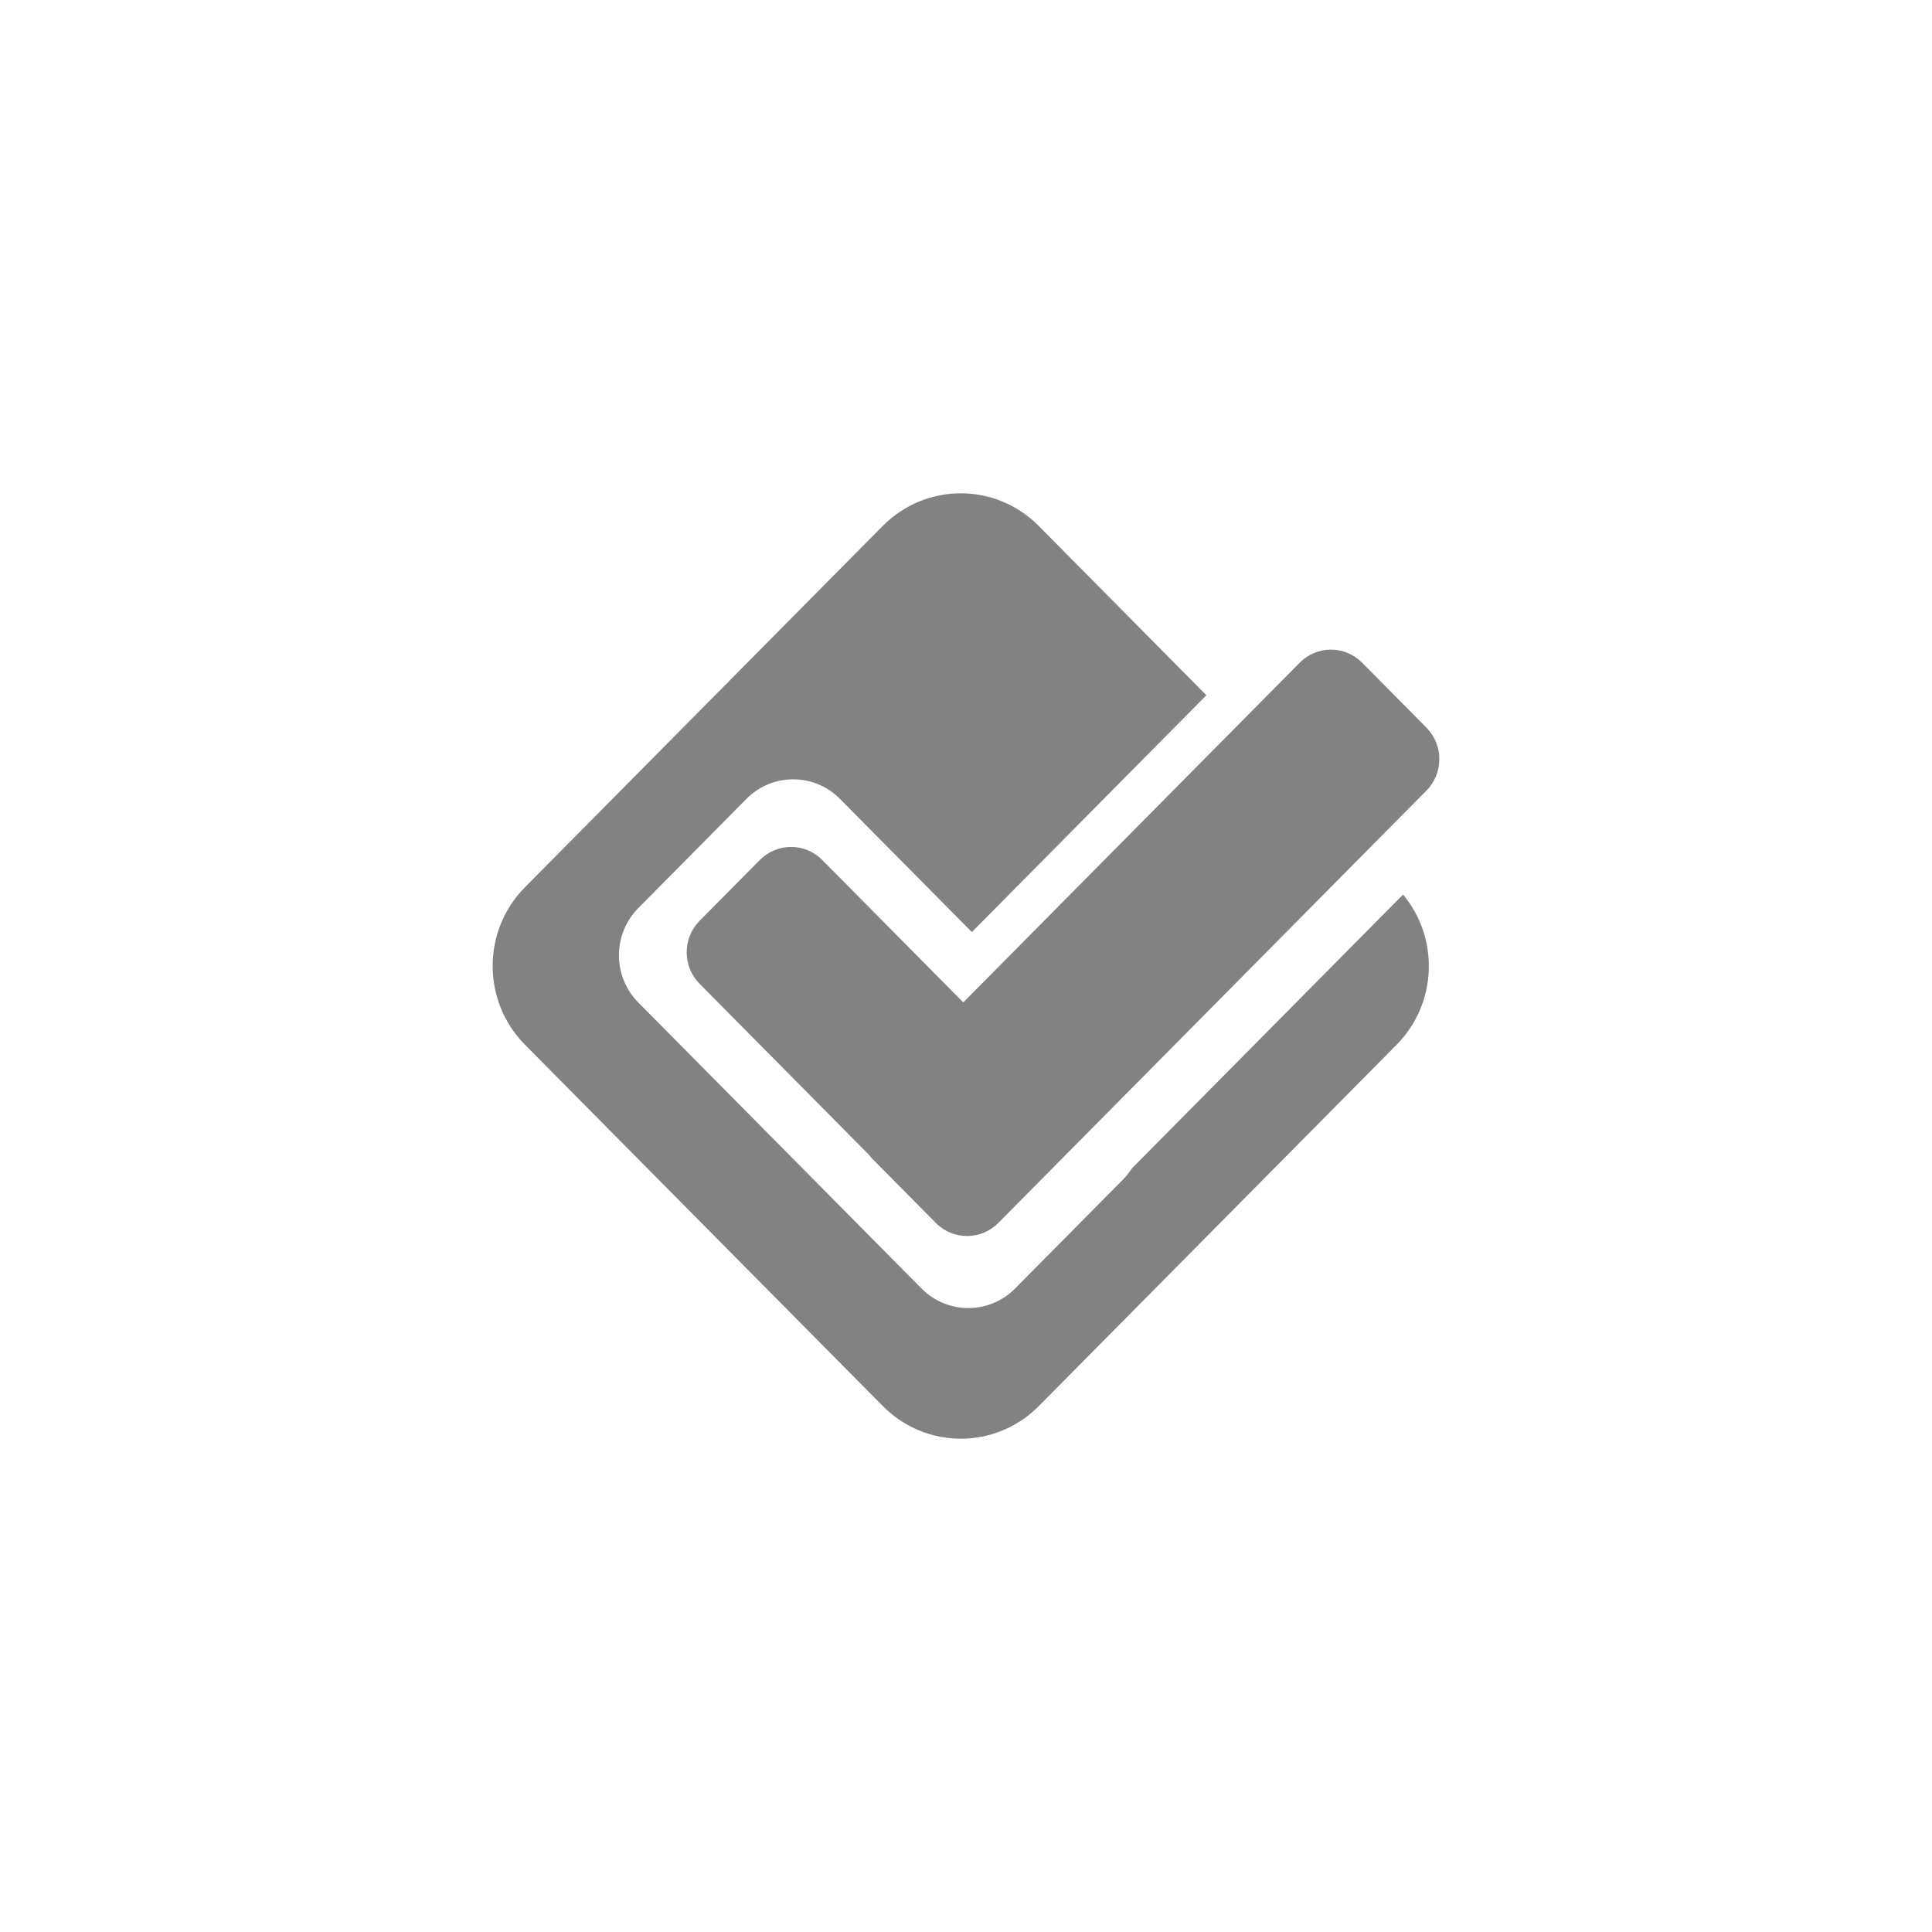<?xml version="1.0" encoding="utf-8"?>
<!-- Generate more at customizr.net -->
<!DOCTYPE svg PUBLIC "-//W3C//DTD SVG 1.1//EN" "http://www.w3.org/Graphics/SVG/1.1/DTD/svg11.dtd">
<svg id="foursquare" class="custom-icon" version="1.1" xmlns="http://www.w3.org/2000/svg" xmlns:xlink="http://www.w3.org/1999/xlink" viewBox="0 0 100 100" style="height: 100px; width: 100px;">
	<path class="inner-shape" style="opacity: 1; fill: rgb(130, 130, 130);" transform="translate(25,25) scale(0.5)" d="M35.117,39.024c-1.783-1.8-4.674-1.8-6.457,0l-6.237,6.297c-1.783,1.8-1.783,4.719,0,6.52L39.95,69.539 c0.092,0.112,0.17,0.232,0.274,0.339l6.659,6.724c1.783,1.8,4.675,1.8,6.457,0l44.323-44.758c1.783-1.8,1.783-4.719,0-6.52 L91.004,18.6c-1.782-1.8-4.674-1.8-6.456,0L49.72,53.769L35.117,39.024z M67.178,70.947c-0.259,0.403-0.557,0.788-0.907,1.141 L55.082,83.386c-2.674,2.701-7.011,2.701-9.685,0L16.079,53.781c-2.675-2.7-2.675-7.079,0-9.78l11.189-11.299 c2.675-2.701,7.011-2.701,9.685,0l13.653,13.787l24.28-24.517L57.526,4.443c-4.458-4.502-11.684-4.502-16.142,0L4.343,41.847 c-4.457,4.502-4.457,11.799,0,16.3l37.048,37.41c4.457,4.502,11.684,4.502,16.142,0l37.041-37.404 c4.218-4.26,4.437-11.02,0.672-15.548L67.178,70.947z"></path>
</svg>

